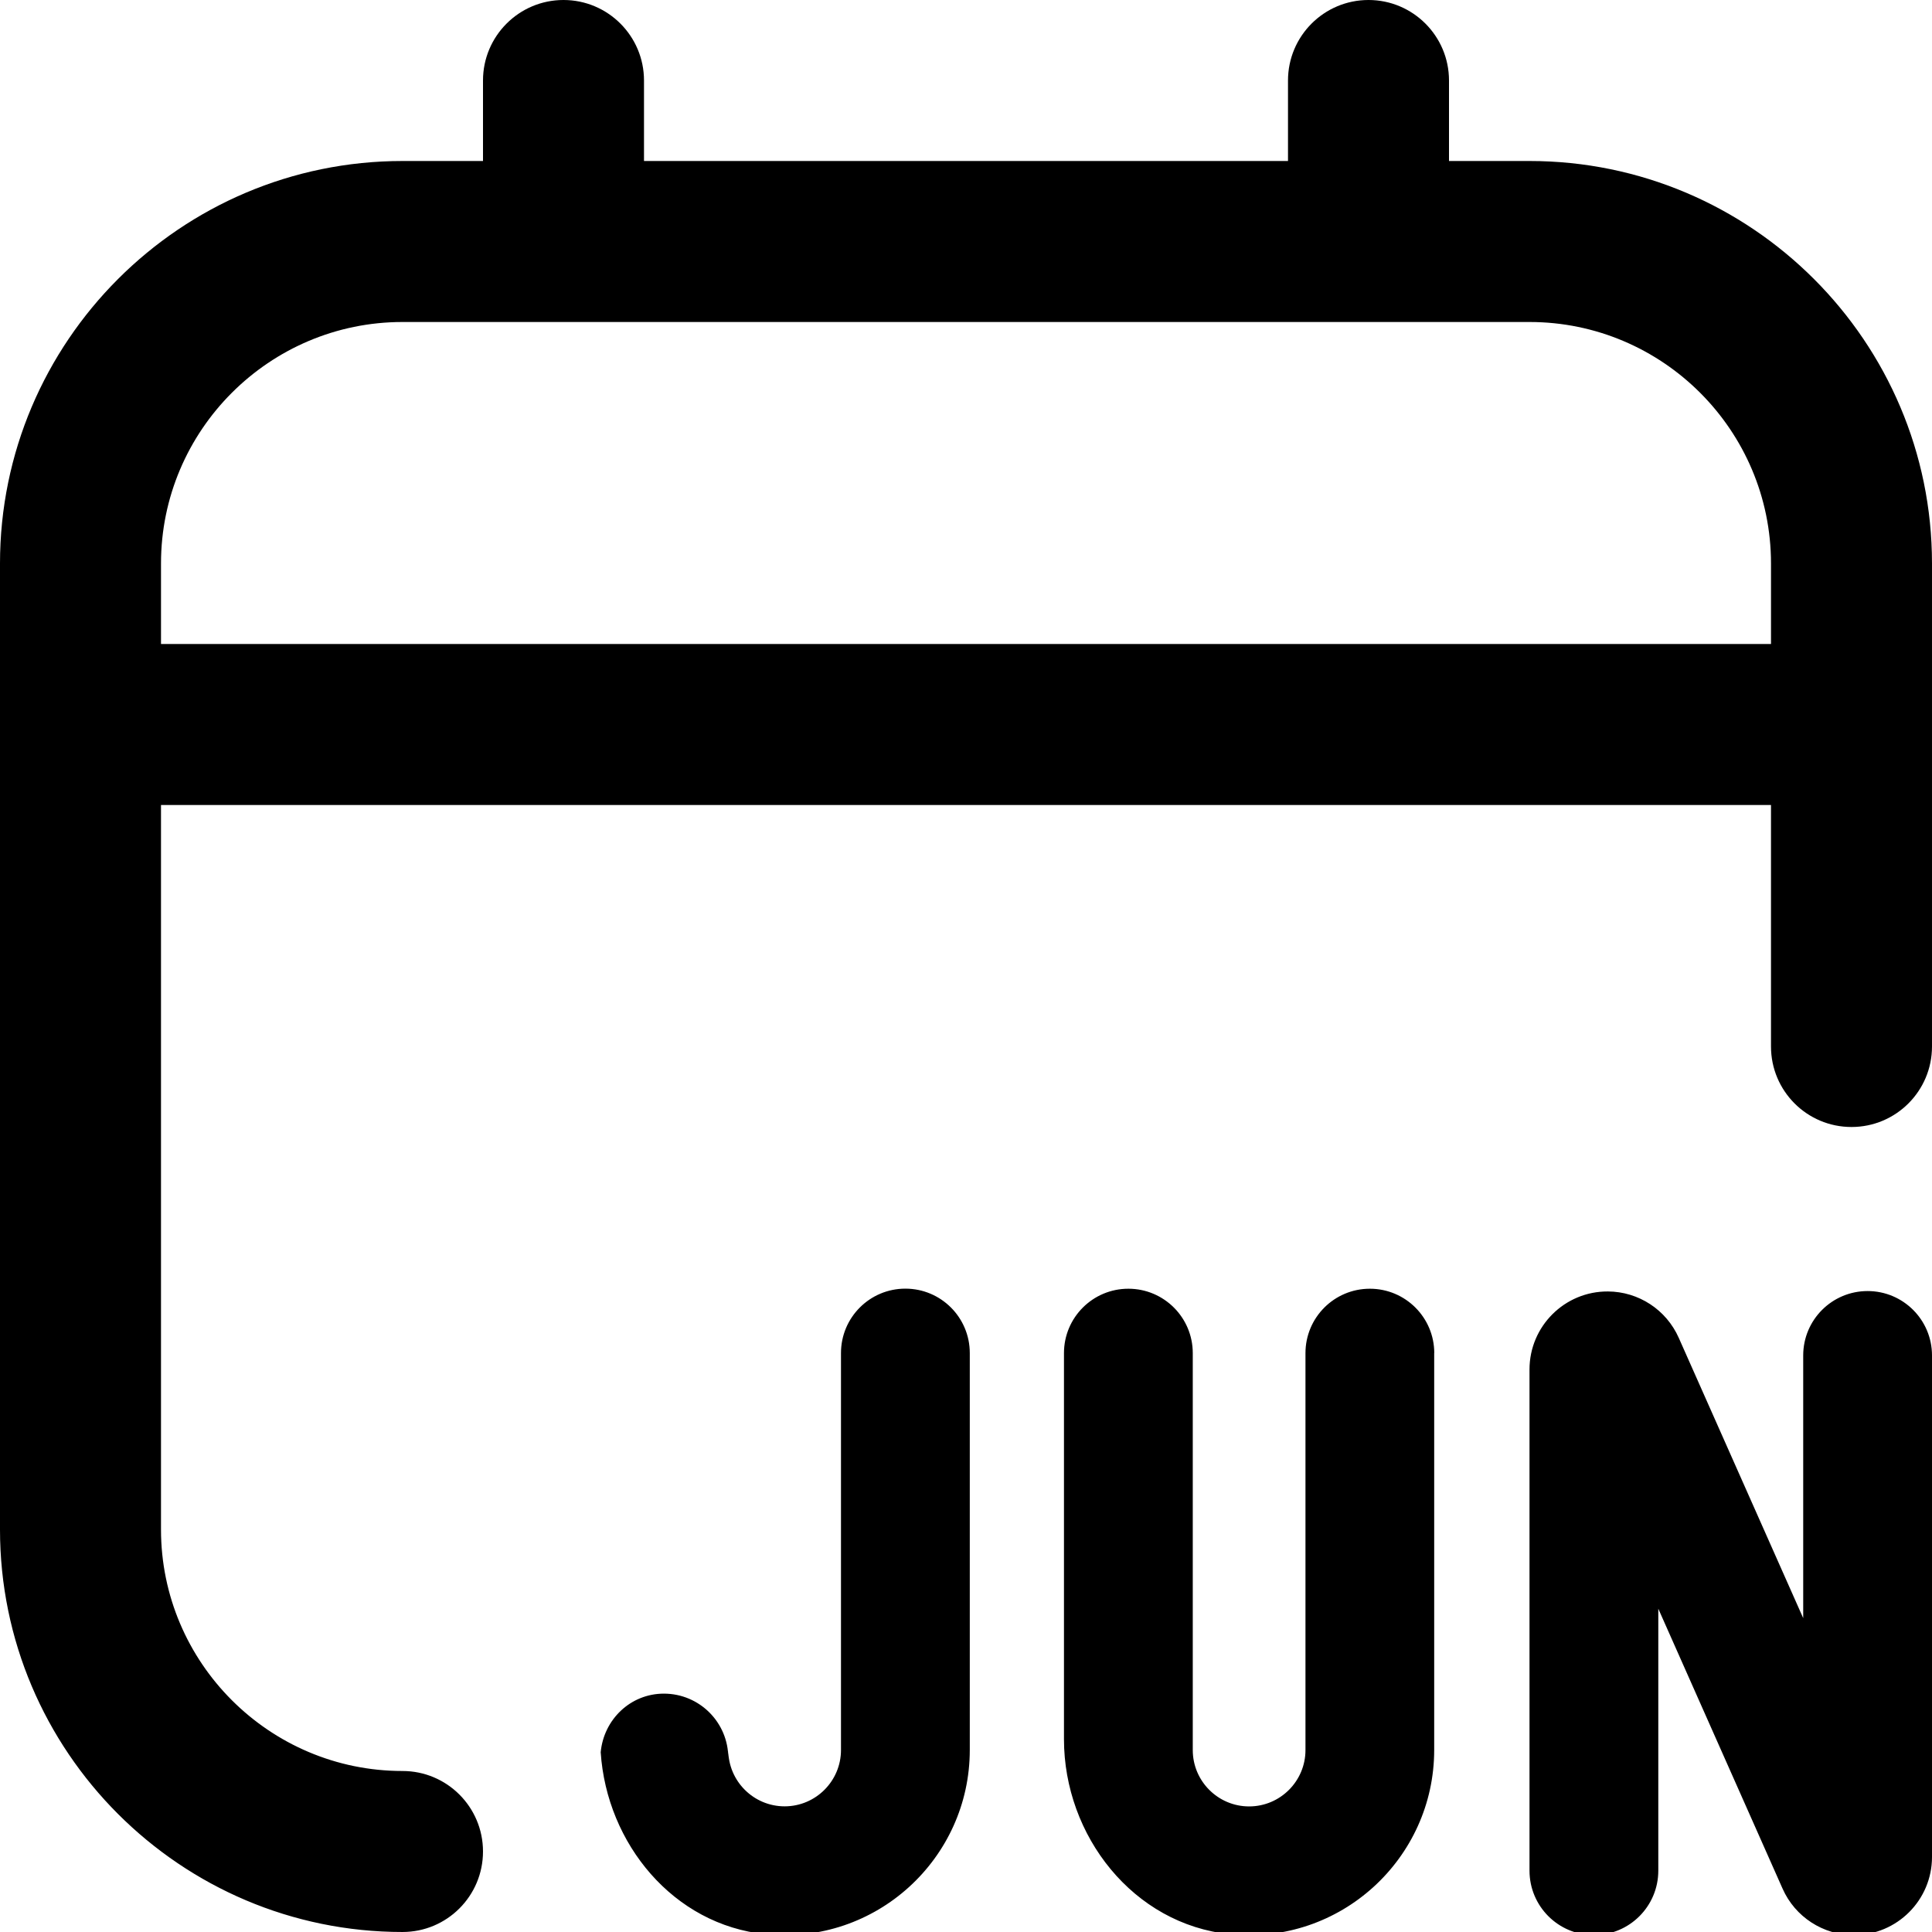 <svg id="Layer_1" viewBox="0 0 24 24" xmlns="http://www.w3.org/2000/svg" data-name="Layer 1"><path d="m19 2h-1v-1c0-.552-.448-1-1-1s-1 .448-1 1v1h-8v-1c0-.552-.448-1-1-1s-1 .448-1 1v1h-1c-2.757 0-5 2.243-5 5v12c0 2.757 2.243 5 5 5 .552 0 1-.447 1-1s-.448-1-1-1c-1.654 0-3-1.346-3-3v-9h20v3c0 .553.448 1 1 1s1-.447 1-1v-6c0-2.757-2.243-5-5-5zm-17 6v-1c0-1.654 1.346-3 3-3h14c1.654 0 3 1.346 3 3v1zm15.816 8.808v4.931c0 1.348-1.164 2.427-2.539 2.288-1.197-.122-2.06-1.22-2.06-2.422v-4.796c0-.442.358-.8.8-.8s.8.358.8.8v4.931c0 .386.314.7.7.7s.7-.314.7-.7v-4.931c0-.442.358-.8.8-.8s.8.358.8.8zm-5.769 0v4.931c0 1.348-1.164 2.427-2.539 2.288-1.142-.116-1.971-1.123-2.046-2.26.038-.406.369-.728.785-.728.442 0 .8.358.8.8v-.1c0 .386.314.7.7.7s.7-.314.7-.7v-4.931c0-.442.358-.8.8-.8s.8.358.8.8zm11.953.03v6.23c0 .535-.434.97-.97.97-.383 0-.731-.226-.886-.576l-1.544-3.478v3.254c0 .442-.358.8-.8.8s-.8-.358-.8-.8v-6.226c0-.537.437-.972.974-.969.381.002.725.227.88.576l1.546 3.482v-3.263c0-.442.358-.8.8-.8s.8.358.8.8z"/></svg>